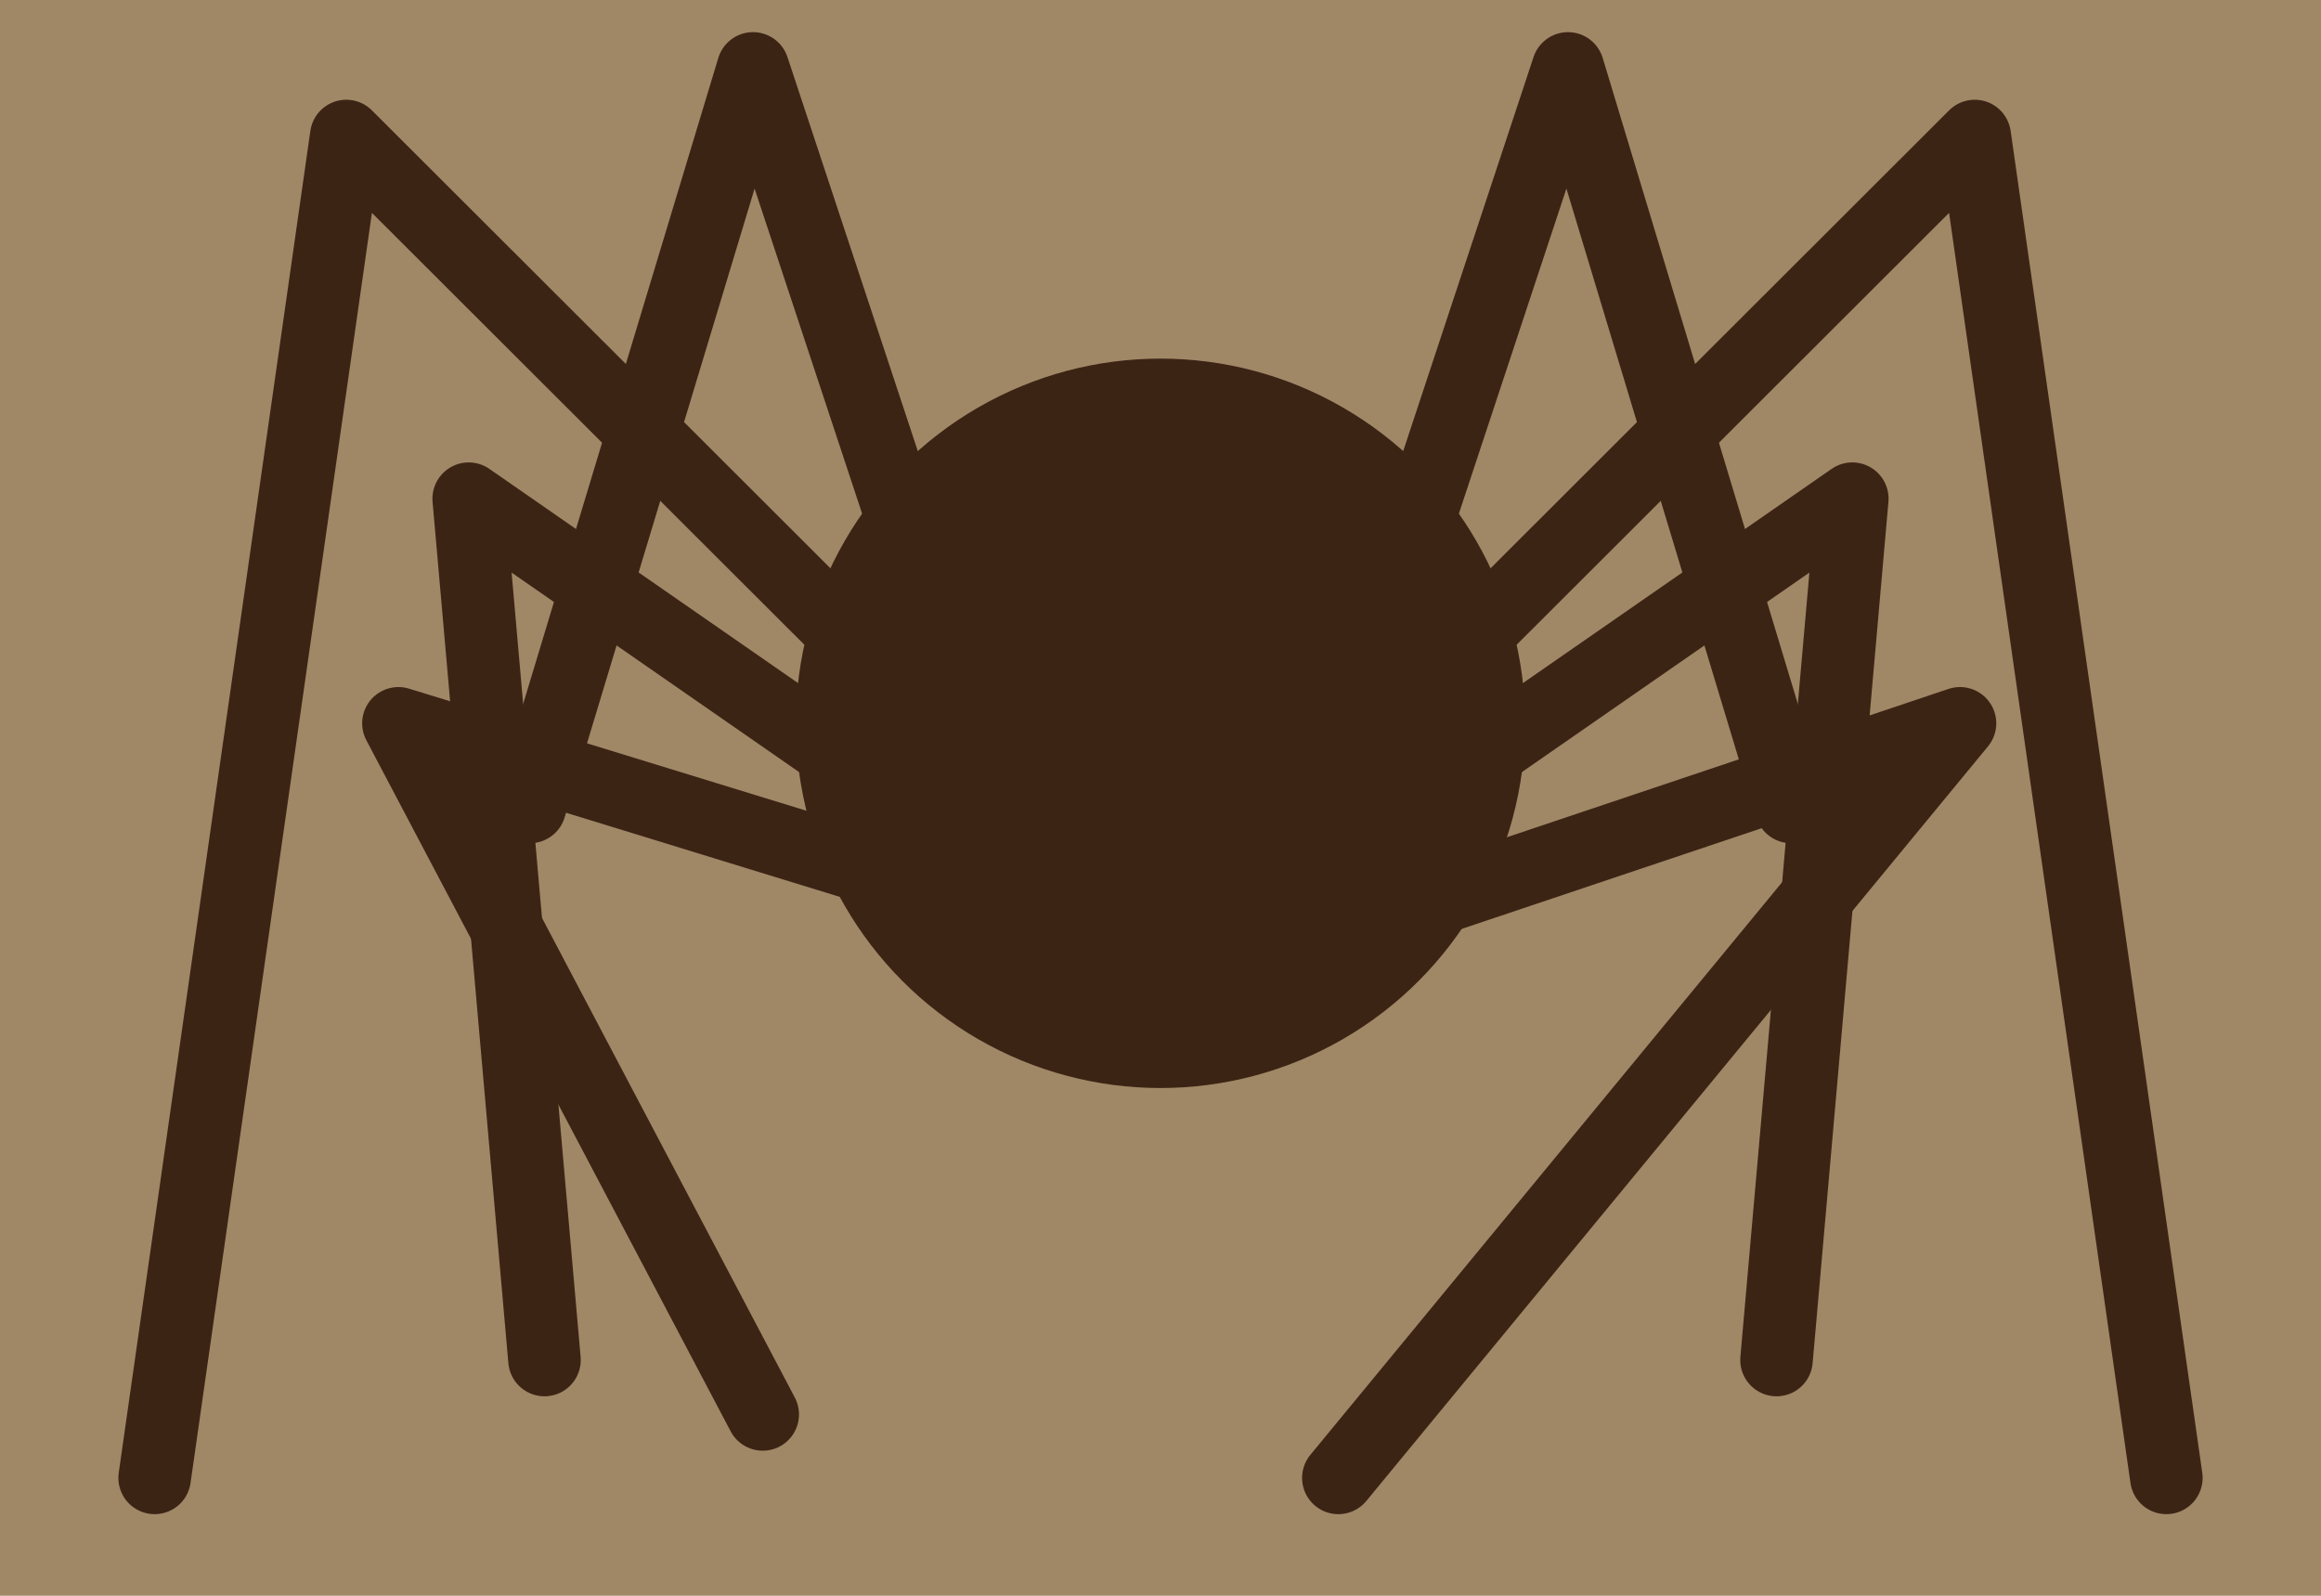 <?xml version="1.0" encoding="utf-8"?>
<!-- Generator: Adobe Illustrator 15.0.0, SVG Export Plug-In  -->
<!DOCTYPE svg PUBLIC "-//W3C//DTD SVG 1.1//EN" "http://www.w3.org/Graphics/SVG/1.1/DTD/svg11.dtd">
<svg version="1.1"
	 xmlns="http://www.w3.org/2000/svg" xmlns:xlink="http://www.w3.org/1999/xlink" xmlns:a="http://ns.adobe.com/AdobeSVGViewerExtensions/3.0/"
	 x="0px" y="0px" width="32px" height="22px" viewBox="0 0 32 22" enable-background="new 0 0 32 22" xml:space="preserve">
<defs>
</defs>
<rect fill="#A08867" width="32" height="22"/>
<polyline fill="none" stroke="#3C2415" stroke-linecap="round" stroke-linejoin="round" stroke-miterlimit="10" points="
	12.882,9.972 4.774,1.875 2.132,20.375 "/>
<polyline fill="none" stroke="#3C2415" stroke-linecap="round" stroke-linejoin="round" stroke-miterlimit="10" points="12.882,8.5 
	10.382,0.943 7.306,11.125 "/>
<polyline fill="none" stroke="#3C2415" stroke-linecap="round" stroke-linejoin="round" stroke-miterlimit="10" points="
	14.569,12.5 6.462,6.875 7.507,18.75 "/>
<polyline fill="none" stroke="#3C2415" stroke-linecap="round" stroke-linejoin="round" stroke-miterlimit="10" points="
	19.118,9.972 27.226,1.875 29.868,20.375 "/>
<polyline fill="none" stroke="#3C2415" stroke-linecap="round" stroke-linejoin="round" stroke-miterlimit="10" points="19.118,8.5 
	21.618,0.943 24.694,11.125 "/>
<polyline fill="none" stroke="#3C2415" stroke-linecap="round" stroke-linejoin="round" stroke-miterlimit="10" points="
	17.431,12.5 25.538,6.875 24.493,18.75 "/>
<polyline fill="none" stroke="#3C2415" stroke-linecap="round" stroke-linejoin="round" stroke-miterlimit="10" points="
	12.634,12.166 5.493,9.972 10.516,19.5 "/>
<polyline fill="none" stroke="#3C2415" stroke-linecap="round" stroke-linejoin="round" stroke-miterlimit="10" points="
	19.745,12.416 27.023,9.972 18.452,20.375 "/>
<circle fill="#3C2415" cx="16" cy="9.972" r="5.028"/>
</svg>
